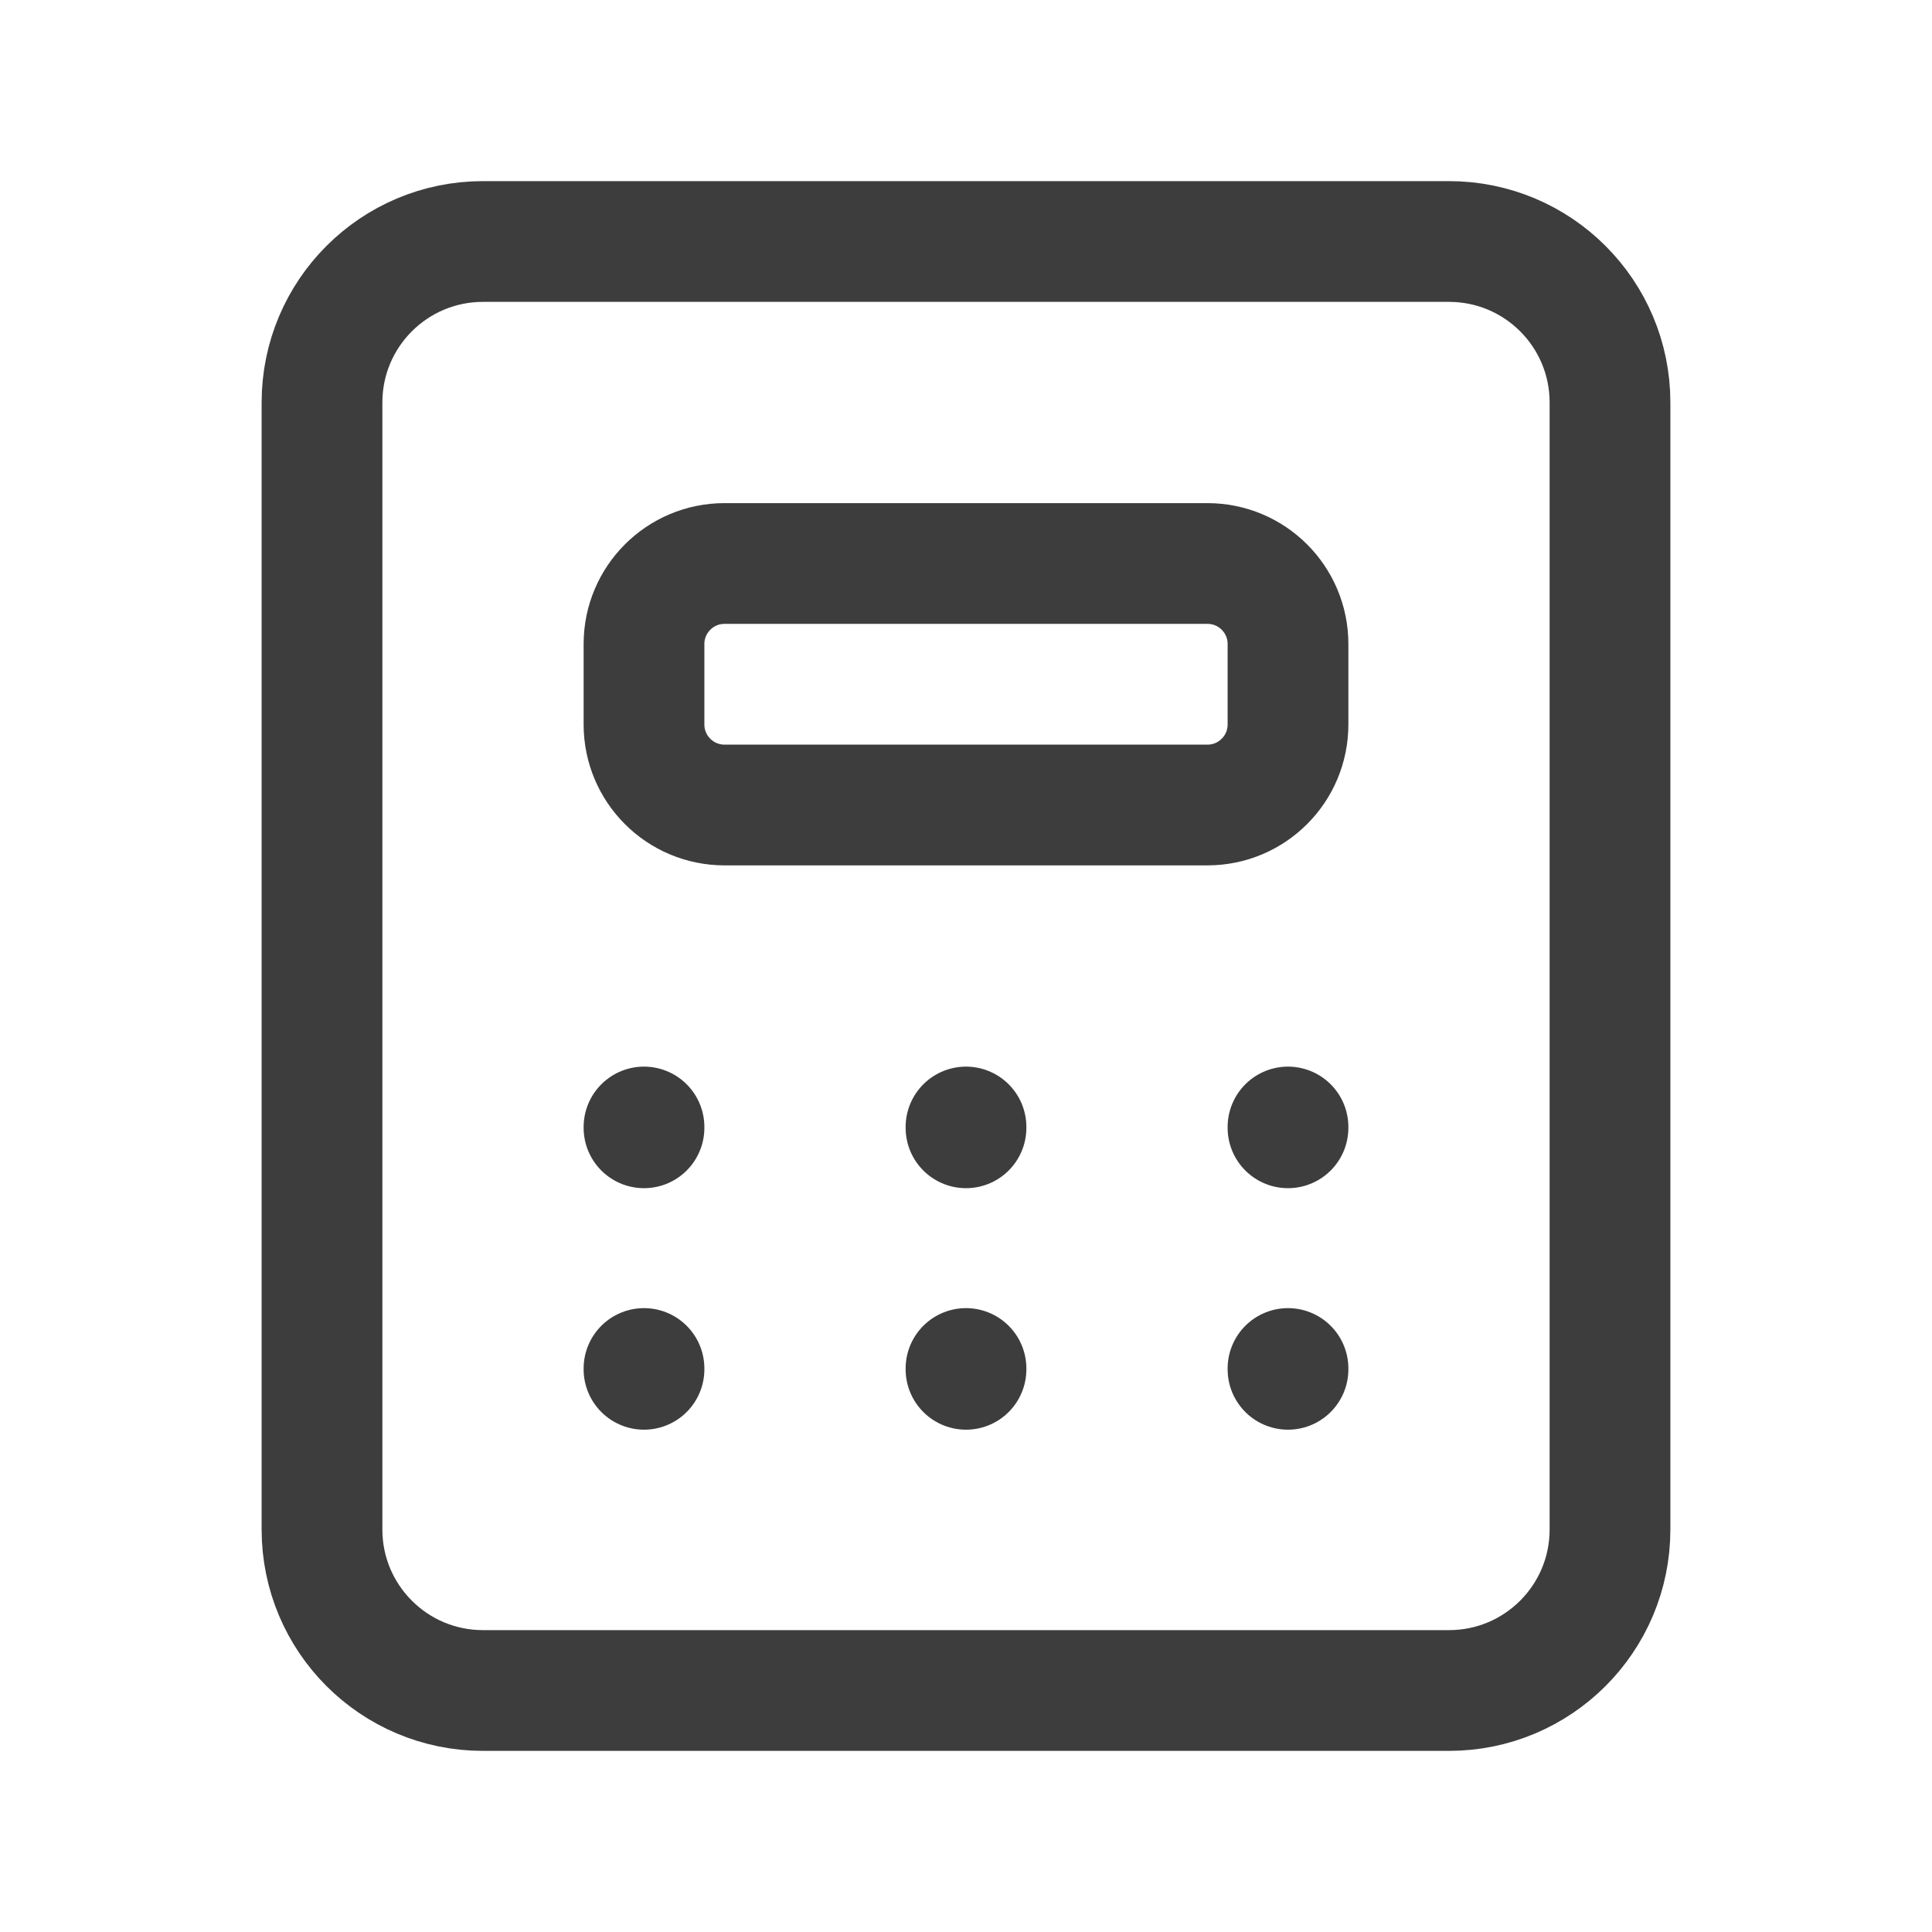 <svg width="24" height="24" viewBox="0 0 24 24" fill="none" xmlns="http://www.w3.org/2000/svg">
<path d="M18 3H6C4.895 3 4 3.895 4 5V19C4 20.105 4.895 21 6 21H18C19.105 21 20 20.105 20 19V5C20 3.895 19.105 3 18 3Z" stroke="#3D3D3D" stroke-width="1.5" stroke-linecap="round" stroke-linejoin="round"/>
<path d="M15 7H9C8.448 7 8 7.448 8 8V9C8 9.552 8.448 10 9 10H15C15.552 10 16 9.552 16 9V8C16 7.448 15.552 7 15 7Z" stroke="#3D3D3D" stroke-width="1.5" stroke-linecap="round" stroke-linejoin="round"/>
<path d="M8 14V14.01" stroke="#3D3D3D" stroke-width="1.5" stroke-linecap="round" stroke-linejoin="round"/>
<path d="M12 14V14.01" stroke="#3D3D3D" stroke-width="1.5" stroke-linecap="round" stroke-linejoin="round"/>
<path d="M16 14V14.01" stroke="#3D3D3D" stroke-width="1.5" stroke-linecap="round" stroke-linejoin="round"/>
<path d="M8 17V17.01" stroke="#3D3D3D" stroke-width="1.5" stroke-linecap="round" stroke-linejoin="round"/>
<path d="M12 17V17.01" stroke="#3D3D3D" stroke-width="1.5" stroke-linecap="round" stroke-linejoin="round"/>
<path d="M16 17V17.01" stroke="#3D3D3D" stroke-width="1.5" stroke-linecap="round" stroke-linejoin="round"/>
</svg>
